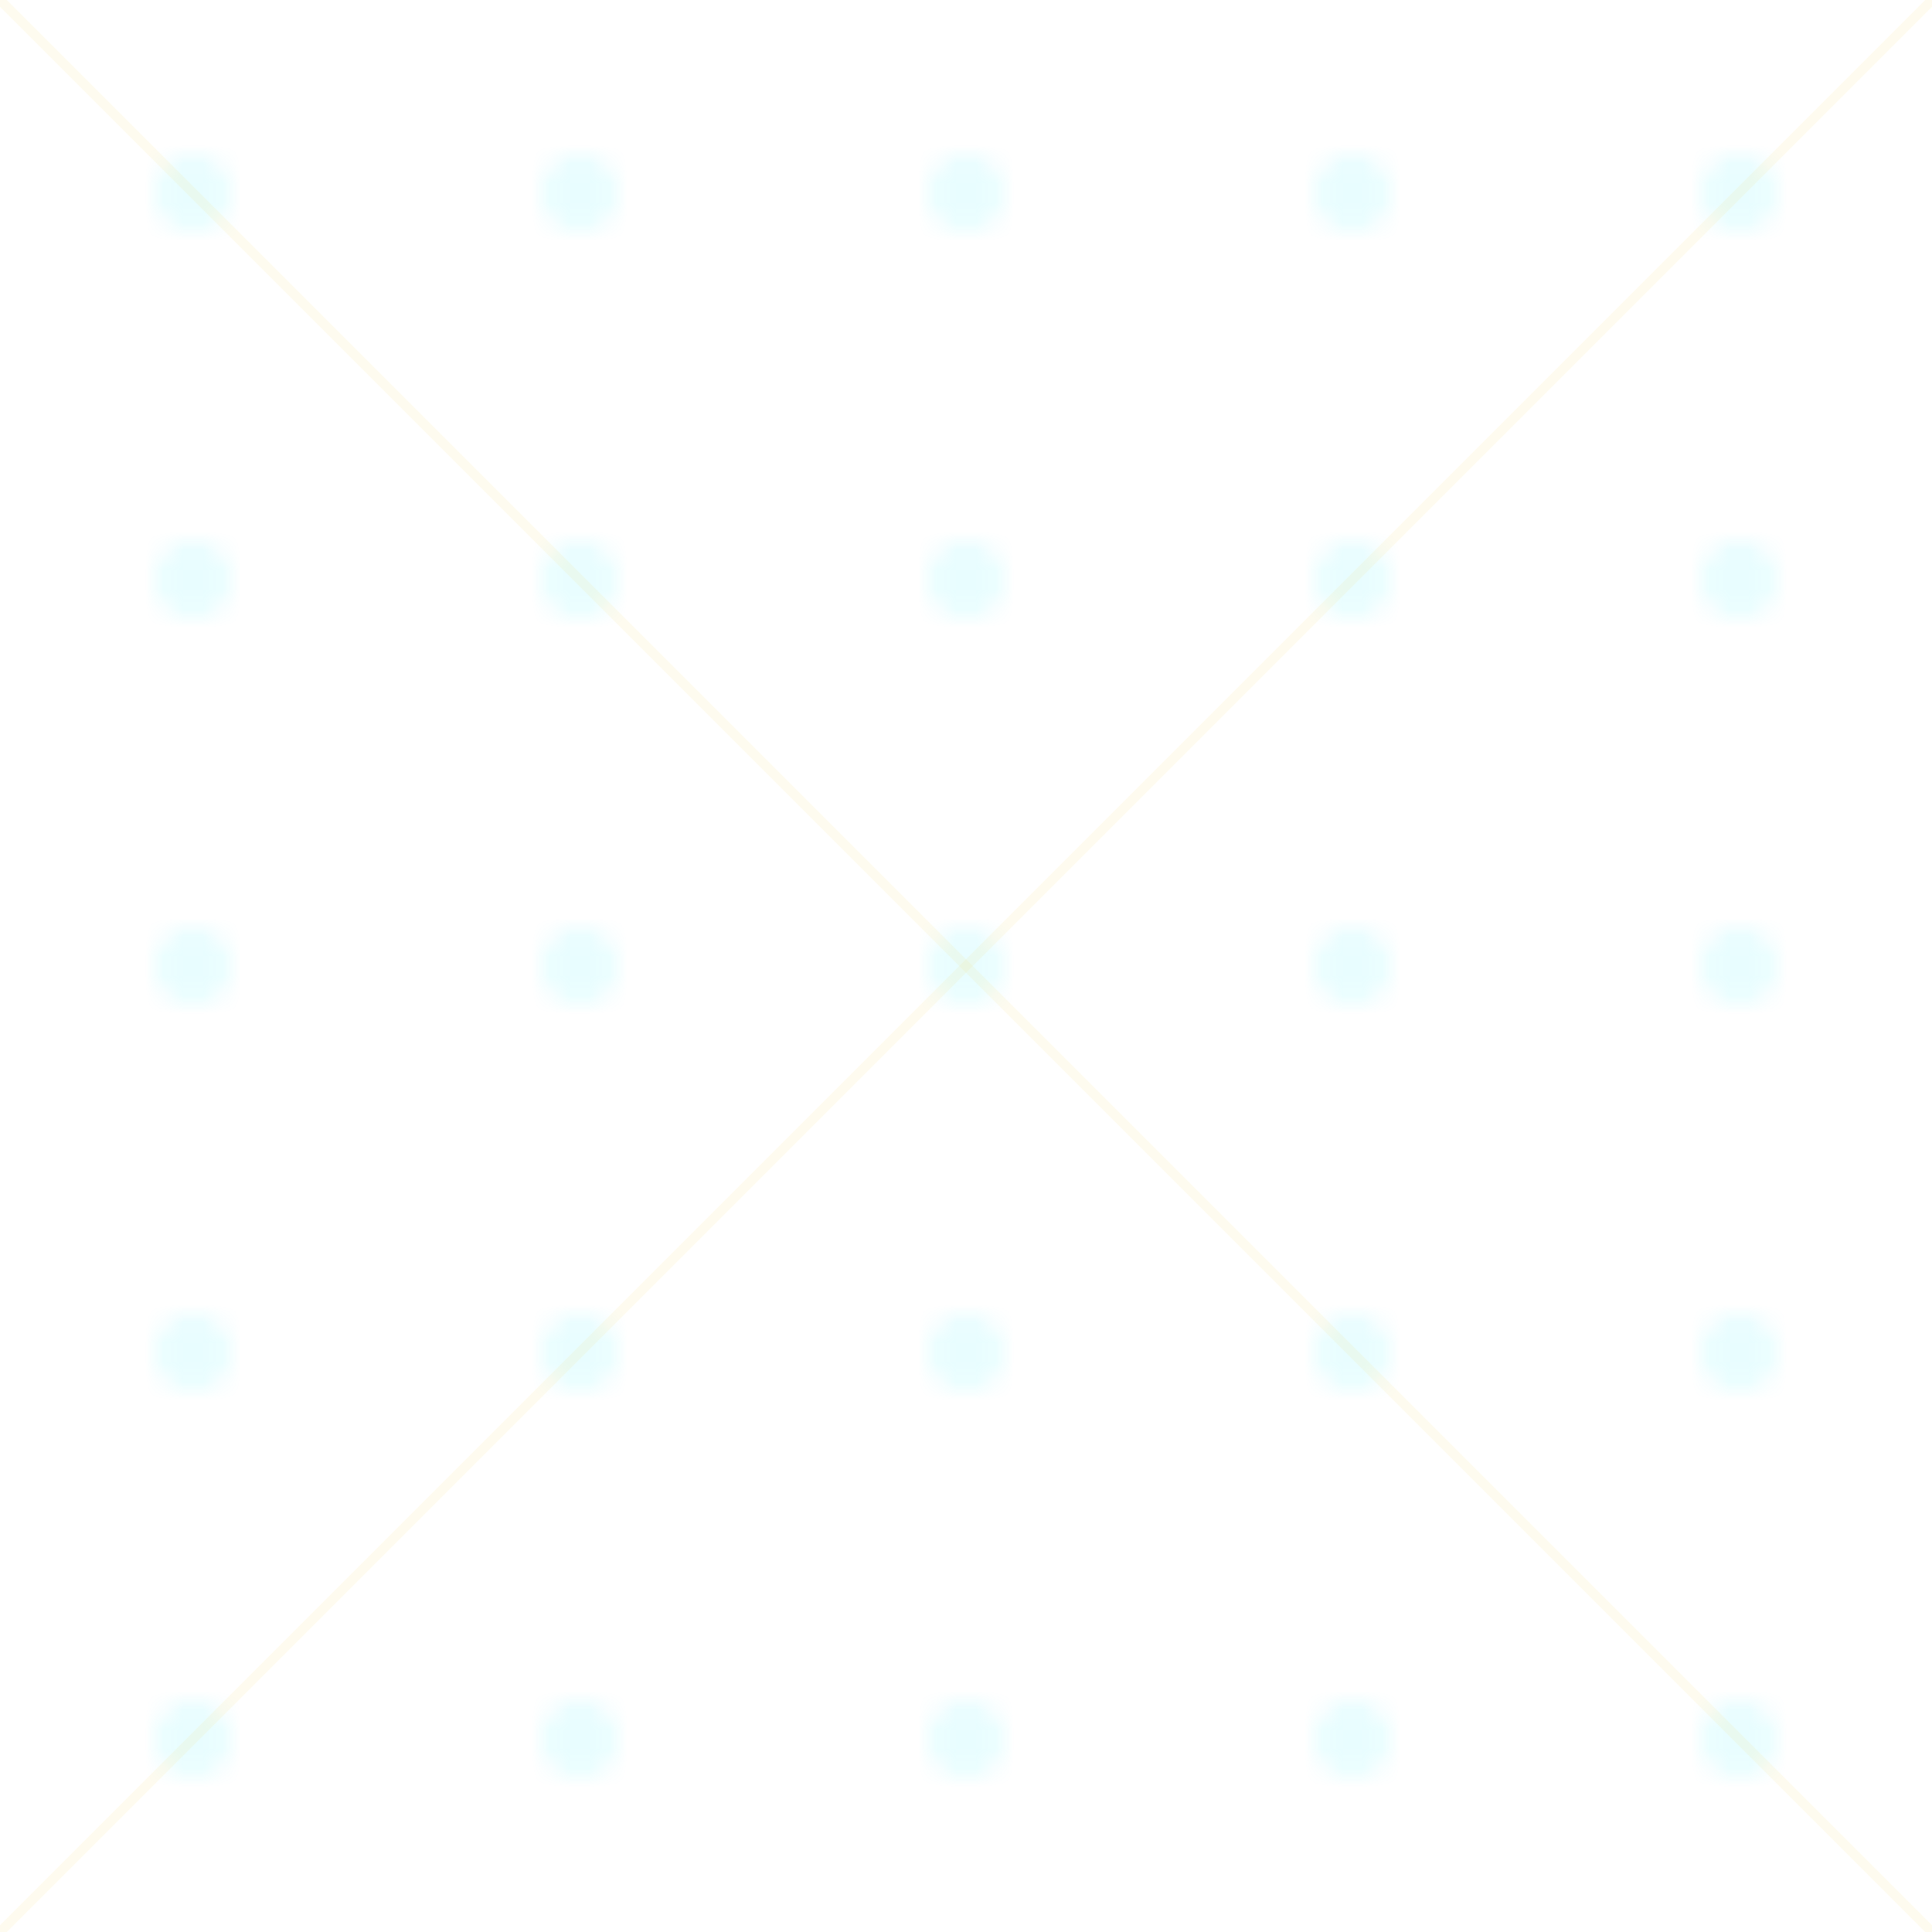 <?xml version="1.0" encoding="UTF-8"?>
<svg width="100" height="100" viewBox="0 0 100 100" xmlns="http://www.w3.org/2000/svg">
    <defs>
        <pattern id="dots" width="20" height="20" patternUnits="userSpaceOnUse">
            <circle cx="10" cy="10" r="2" fill="#1BE7FF" opacity="0.1"/>
        </pattern>
    </defs>
    <rect width="100" height="100" fill="url(#dots)"/>
    
    <!-- Decorative Lines -->
    <path d="M0 0 L100 100" stroke="#F4D35E" stroke-width="0.5" opacity="0.1"/>
    <path d="M100 0 L0 100" stroke="#F4D35E" stroke-width="0.5" opacity="0.1"/>
</svg> 